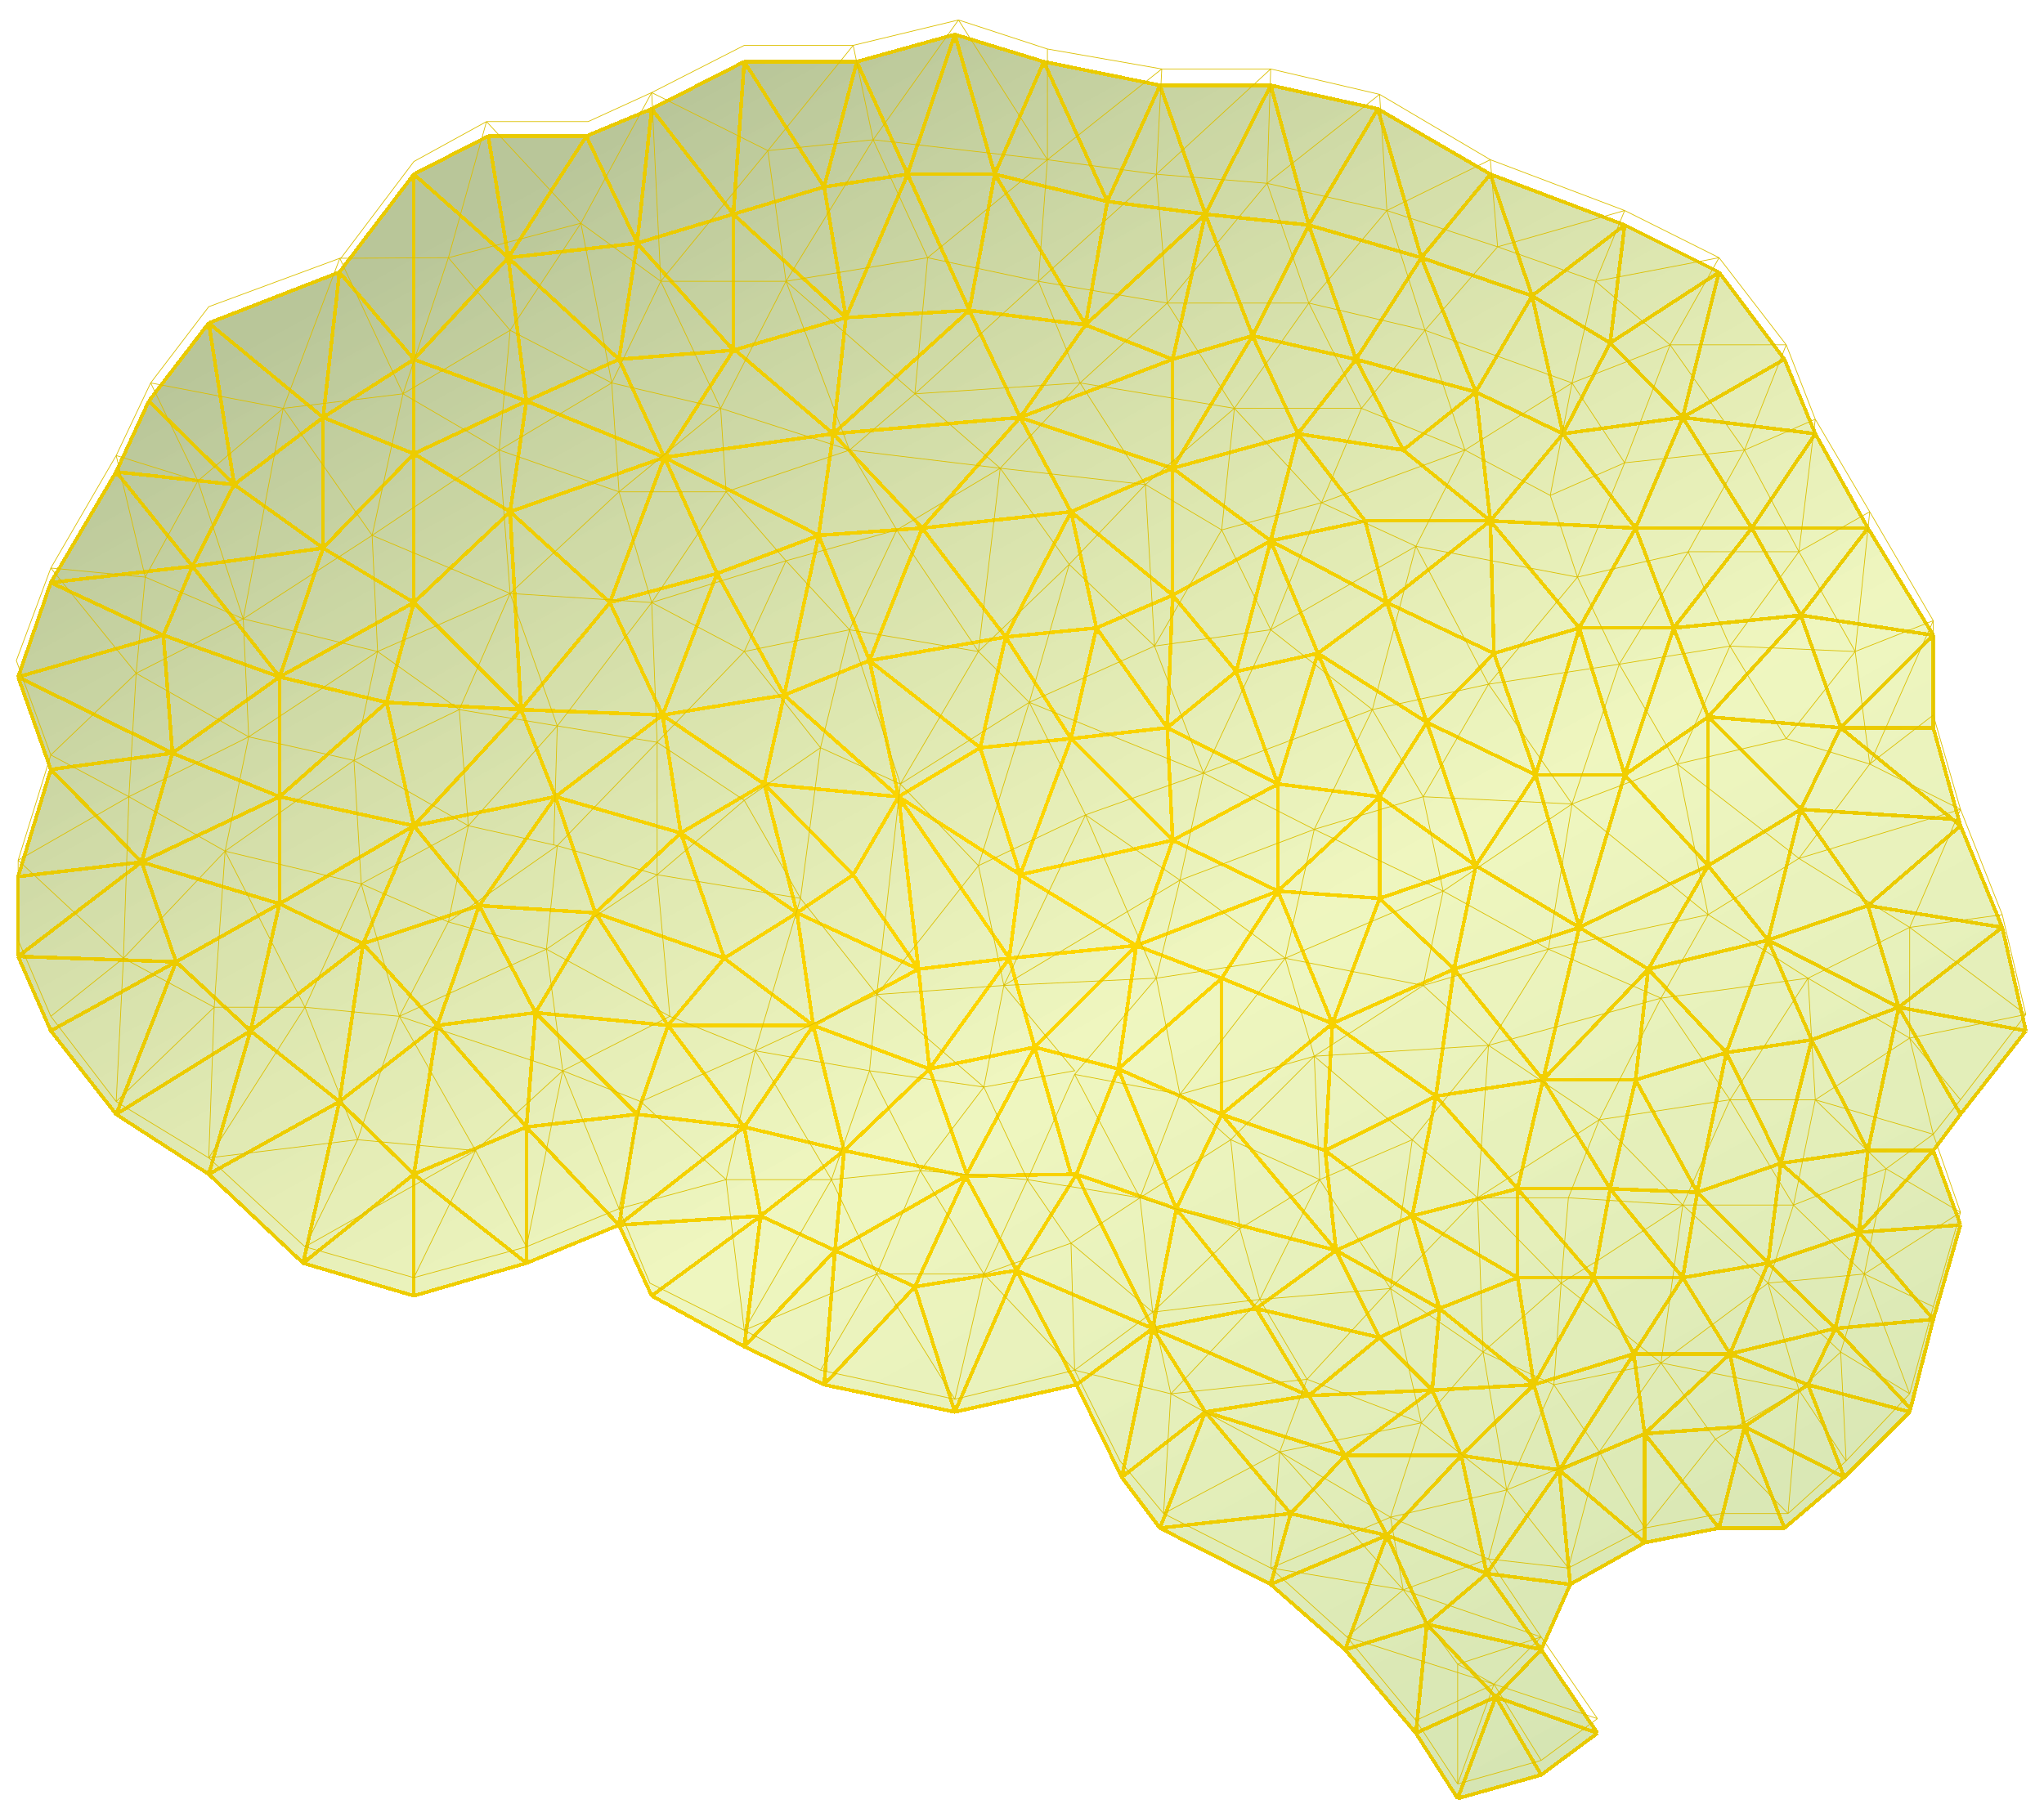 <svg width="563" height="497" viewBox="0 0 563 497" fill="none" xmlns="http://www.w3.org/2000/svg">
<g filter="url(#filter0_d_2:20)">
<g style="mix-blend-mode:luminosity" filter="url(#filter1_d_2:20)">
<path fill-rule="evenodd" clip-rule="evenodd" d="M161.5 29.5H134.5L114 40L93.5 67L57.5 81L41 102.5L32 122L14 152.5L5 178.5L14 204L5 233.5V255.5L14 276L32 299L57.5 315.5L83.5 340L114 349L145 340L170.5 329.5L179.5 349L205 363L227 373.5L263 381L296.5 373.5L309 399L319.5 413L350 428.5L370.5 446.5L390 469.5L401.5 487.5L424.5 481L440 469.5L424.5 446.5L432.5 428.5L453 417L473.5 413H491.5L508 399L526 381L526.233 380.087L532.5 355.5L540 329.5L532.5 309L540 299L558 276L551.5 247.5L540 219.5L532.5 192.5V167L514.5 137.5L500 111.5L491.5 91L473.5 67L447.5 54L410.5 40L379.5 22L350 15.5H319.5L287.5 9L263 1.5L236 9H205L179.5 22L161.5 29.5ZM295 195.5L270 198L277 167.5L295 195.5Z" fill="url(#paint0_linear_2:20)" shape-rendering="crispEdges"/>
<path d="M270 198L295 195.5L277 167.5L270 198Z" fill="url(#paint1_linear_2:20)" shape-rendering="crispEdges"/>
<path d="M134.5 29.5H161.5M134.5 29.5L114 40M134.5 29.5L140 63M161.5 29.5L179.5 22M161.5 29.5L140 63M161.5 29.5L175.5 59M179.5 22L205 9M179.5 22L175.5 59M179.5 22L202 51M205 9H236M205 9L202 51M205 9L227 43.5M236 9L263 1.5M236 9L227 43.5M236 9L250 40M263 1.5L287.5 9M263 1.5L250 40M263 1.5L274 40M287.5 9L319.5 15.5M287.5 9L274 40M287.5 9L305 47.5M319.5 15.5H350M319.5 15.5L305 47.5M319.5 15.5L332 51M350 15.5L379.5 22M350 15.5L332 51M350 15.5L360.5 54M379.5 22L410.5 40M379.5 22L360.5 54M379.5 22L391.5 63M410.5 40L447.5 54M410.5 40L391.5 63M410.5 40L422 73.5M447.5 54L473.5 67M447.5 54L422 73.5M447.5 54L443.5 86.5M473.5 67L491.5 91M473.5 67L443.5 86.5M473.5 67L463.5 107M491.5 91L500 111.5M491.5 91L463.5 107M500 111.5L514.5 137.5M500 111.5L463.5 107M500 111.5L482.5 137.5M514.5 137.5L532.5 167M514.5 137.5H482.5M514.5 137.5L496 161.5M532.5 167V192.5M532.5 167L496 161.5M532.5 167L507 192.5M532.5 192.5L540 219.5M532.5 192.5H507M540 219.5L551.5 247.5M540 219.5L514.5 241.5M540 219.5L537.747 217.657M551.5 247.5L558 276M551.5 247.5L514.5 241.5M551.5 247.5L523 269.5M558 276L540 299M558 276L523 269.5M540 299L532.5 309M540 299L523 269.5M532.5 309L540 329.5M532.5 309H514.5M532.5 309L512 331.5M540 329.5L532.5 355.5M540 329.5L512 331.5M532.5 355.5L526.233 380.087M532.5 355.5L505.5 358M532.5 355.5L512 331.5M526 381L508 399M526 381L526.233 380.087M526 381L498 373.5M508 399L491.5 413M508 399L498 373.5M508 399L480.5 385M491.5 413H473.5M491.5 413L480.5 385M473.5 413L453 417M473.5 413L480.5 385M473.5 413L453 387M453 417L432.5 428.5M453 417V387M453 417L429.5 397M432.5 428.5L424.5 446.5M432.5 428.5L409.5 425.5M432.5 428.5L429.5 397M424.5 446.5L440 469.5M424.5 446.5L412 459.5M424.5 446.5L393 439.5M424.5 446.5L409.5 425.5M440 469.5L424.5 481M440 469.5L412 459.5M424.5 481L401.5 487.5M424.5 481L412 459.5M401.5 487.5L390 469.5M401.5 487.5L412 459.5M390 469.5L370.5 446.5M390 469.5L393 439.5M390 469.5L412 459.5M370.5 446.5L350 428.5M370.5 446.5L382 415M370.5 446.5L393 439.5M350 428.5L319.5 413M350 428.5L355.5 409M350 428.5L382 415M319.5 413L309 399M319.5 413L332 381M319.5 413L355.5 409M309 399L296.5 373.5M309 399L332 381M309 399L317.5 358M296.5 373.5L263 381M296.5 373.5L317.5 358M296.5 373.5L280 342M263 381L227 373.5M263 381L280 342M263 381L252 346.5M227 373.5L205 363M227 373.5L252 346.5M227 373.5L230 336.5M205 363L179.5 349M205 363L230 336.5M205 363L209.5 327M179.5 349L170.5 329.5M179.5 349L209.5 327M170.5 329.5L145 340M170.5 329.5L209.5 327M170.5 329.5L205 302.5M170.5 329.5L175.5 299M170.5 329.5L145 302.5M145 340L114 349M145 340V302.5M145 340L114 315.5M114 349L83.5 340M114 349V315.5M83.5 340L57.5 315.5M83.5 340L93.5 295.5M83.5 340L114 315.5M57.5 315.5L32 299M57.5 315.5L69 276M57.5 315.5L93.5 295.5M32 299L14 276M32 299L69 276M32 299L48.5 257M14 276L5 255.5M14 276L48.5 257M5 255.5V233.5M5 255.5L39 229.5M5 255.5L48.5 257M5 233.5L14 204M5 233.5L39 229.5M14 204L5 178.5M14 204L47.5 199.5M14 204L39 229.5M5 178.5L14 152.5M5 178.5L45 167M5 178.5L47.5 199.5M14 152.5L32 122M14 152.5L45 167M14 152.5L53 148M32 122L41 102.5M32 122L64.5 125.5M32 122L53 148M41 102.5L57.5 81M41 102.5L64.5 125.5M57.5 81L93.5 67M57.5 81L89 107M57.5 81L64.5 125.5M93.5 67L114 40M93.5 67L114 91M93.5 67L89 107M114 40L140 63M114 40V91M140 63L114 91M140 63L145 102.5M140 63L170.5 91M140 63L175.5 59M114 91L145 102.5M114 91L89 107M114 91V117M145 102.5L170.5 91M145 102.5L114 117M145 102.5L140.5 133M145 102.5L183 118M170.5 91L175.5 59M170.5 91L183 118M170.5 91L202 88.5M175.5 59L202 51M175.5 59L200.203 86.5M202 51L227 43.5M202 51L233 79.5M202 51V88.5M227 43.5L250 40M227 43.5L233 79.5M250 40H274M250 40L267 77.5M250 40L233 79.5M274 40L305 47.5M274 40L299 81.5M274 40L267 77.5M305 47.5L332 51M305 47.5L299 81.5M332 51L360.5 54M332 51L323 91M332 51L345 84.5M332 51L299 81.5M360.5 54L391.5 63M360.5 54L373.5 91M360.5 54L345 84.5M391.5 63L422 73.5M391.5 63L406.5 100M391.5 63L373.5 91M422 73.5L443.5 86.5M422 73.5L406.5 100M422 73.5L430.5 111.5M443.5 86.5L463.5 107M443.5 86.5L430.5 111.5M463.5 107L482.5 137.5M463.5 107L450.5 137.5M463.5 107L430.5 111.5M482.5 137.5L496 161.5M482.5 137.5L461 165M482.5 137.5H450.5M496 161.5L507 192.5M496 161.5L461 165M496 161.5L470.5 189.5M507 192.5L537.747 217.657M507 192.5L496 215M507 192.5L470.5 189.5M514.5 241.5L496 215M514.5 241.5L487 251M514.5 241.5L523 269.5M496 215L537.747 217.657M496 215L470.5 189.5M496 215L487 251M496 215L470.5 230.5M470.5 189.5L461 165M470.5 189.5V230.5M470.5 189.5L447.5 205.5M461 165H435M461 165L447.5 205.5M461 165L450.5 137.5M89 107L64.5 125.5M89 107V143M89 107L114 117M114 117V158M114 117L89 143M114 117L140.5 133M114 158L106.5 185.5M114 158L89 143M114 158L77 178.5M114 158L143.5 187.5M114 158L140.5 133M106.5 185.5L114 219.5M106.5 185.5L77 178.5M106.5 185.5L77 211.5M106.5 185.5L143.5 187.5M114 219.5L100 252M114 219.5L153 211.5M114 219.5L77 241M114 219.5L77 211.5M114 219.5L143.5 187.5M114 219.5L132 241.5M100 252L93.5 295.5M100 252L69 276M100 252L77 241M100 252L132 241.5M100 252L120.5 274.5M93.5 295.5L69 276M93.5 295.5L114 315.5M93.5 295.5L120.5 274.5M114 315.5L145 302.5M114 315.5L120.5 274.5M145 302.5L175.5 299M145 302.5L147.5 271M145 302.5L120.5 274.5M175.5 299L205 302.5M175.5 299L184 274.5M175.5 299L147.5 271M205 302.5L232.5 309M205 302.5L209.5 327M205 302.5L184 274.5M205 302.5L224 274.5M232.5 309L266 316M232.5 309L230 336.5M232.5 309L209.5 327M232.5 309L224 274.5M232.5 309L256 286.5M266 316L280 342M266 316L252 346.5M266 316L230 336.5M266 316L266.268 315.5M266 316L295 315.525M296.5 315.5L324 325M296.5 315.5L317.5 358M296.5 315.5L280 342M296.5 315.5L308 286.5M296.5 315.5L295 315.525M324 325L368 336.5M324 325L346 352.5M324 325L317.5 358M324 325L336.5 299M324 325L308 286.5M368 336.5L389 327M368 336.5L346 352.5M368 336.5L380 360.5M368 336.5L396.5 352.5M368 336.5L336.5 299M368 336.5L365 309M389 327L418 319.5M389 327L396.5 352.5M389 327L418 344M389 327L365 309M389 327L395.5 294M418 319.5H443.5M418 319.5V344M418 319.5L439 344M418 319.5L395.5 294M418 319.5L425 289.5M443.5 319.5L467.5 320.5M443.5 319.5L463.5 344M443.5 319.5L439 344M443.5 319.5L425 289.5M443.5 319.5L450.5 289.5M467.5 320.5L490.5 312.5M467.5 320.5L487 340M467.5 320.5L463.5 344M467.5 320.5L475.5 282M467.5 320.5L450.5 289.5M490.5 312.5L514.5 309M490.5 312.5L512 331.5M490.5 312.5L487 340M490.5 312.5L499 278.5M490.5 312.5L475.5 282M514.5 309L512 331.5M514.5 309L523 269.5M514.5 309L499 278.5M512 331.5L487 340M512 331.5L505.5 358M487 340L463.5 344M487 340L505.5 358M487 340L476.5 365M463.5 344H439M463.5 344L476.5 365M463.5 344L450 365M439 344H418M439 344L450 365M439 344L422.5 373.5M418 344L396.5 352.5M418 344L422.5 373.5M396.5 352.5L380 360.5M396.5 352.5L394.5 375M396.5 352.5L422.5 373.5M380 360.5L360.5 376.5M380 360.5L346 352.5M380 360.5L394.5 375M360.5 376.5L332 381M360.5 376.5L346 352.5M360.5 376.5L317.5 358M360.5 376.5L370.5 393M360.5 376.5L394.5 375M332 381L317.5 358M332 381L355.5 409M332 381L370.5 393M317.5 358L346 352.5M317.5 358L280 342M209.5 327L230 336.5M230 336.5L252 346.5M252 346.5L280 342M412 459.5L393 439.5M393 439.5L382 415M393 439.5L409.5 425.5M382 415L370.5 393M382 415L355.5 409M382 415L409.5 425.5M382 415L402.5 393M370.5 393L355.5 409M370.5 393L394.5 375M370.5 393H402.5M394.5 375L422.5 373.5M394.5 375L402.5 393M422.5 373.5L450 365M422.5 373.5L402.5 393M422.5 373.5L429.5 397M450 365H476.5M450 365L429.5 397M450 365L453 387M476.5 365L505.5 358M476.5 365L453 387M476.5 365L480.5 385M476.5 365L498 373.5M505.5 358L526.233 380.087M505.5 358L498 373.5M498 373.5L480.5 385M480.5 385L453 387M453 387L429.5 397M429.5 397L402.5 393M429.5 397L409.5 425.5M402.5 393L409.5 425.5M435 165L411.5 172M435 165L423 205.5M435 165L447.5 205.5M435 165L450.5 137.5M435 165L410.5 135.5M411.5 172L393 191M411.5 172L423 205.5M411.5 172L410.5 135.5M411.5 172L382 158M393 191L380 211.5M393 191L406.5 230.5M393 191L382 158M393 191L363 172M393 191L423 205.5M380 211.5L352 208M380 211.5V239.5M380 211.5L406.5 230.5M380 211.5L352 237.5M380 211.5L363 172M352 208L321.5 192.5M352 208L323 223.5M352 208V237.5M352 208L363 172M352 208L340.5 177M321.5 192.5L295 195.5M321.5 192.5L323 223.5M321.5 192.5L340.5 177M321.5 192.5L323 156M321.5 192.5L302 165M295 195.5L281 233M295 195.5L270 198M295 195.5L323 223.5M295 195.5L302 165M295 195.5L277 167.5M281 233L247.5 211.5M281 233L270 198M281 233L323 223.5M281 233L278 256M281 233L313 252.5M247.5 211.5L216 183.5M247.5 211.5L210.5 208M247.5 211.5L270 198M247.5 211.5L235 233M247.5 211.5L239.5 174M247.5 211.5L278 256M247.5 211.5L253 259M216 183.5L210.5 208M216 183.5L182.5 189M216 183.5L197.5 150M216 183.5L239.5 174M216 183.5L225.5 139.5M210.5 208L187.5 221.5M210.5 208L182.5 189M210.5 208L235 233M210.5 208L219.5 243.5M187.5 221.5L153 211.5M187.5 221.5L182.5 189M187.5 221.5L164 243.5M187.5 221.5L219.5 243.5M187.5 221.5L199.5 256M153 211.5L143.5 187.5M153 211.5L182.5 189M153 211.5L132 241.5M153 211.5L164 243.5M64.5 125.5L53 148M64.5 125.5L89 143M53 148L45 167M53 148L77 178.5M53 148L89 143M45 167L47.5 199.5M45 167L77 178.5M47.5 199.5L39 229.5M47.5 199.5L77 178.5M47.5 199.5L77 211.5M39 229.5L48.5 257M39 229.5L77 241M39 229.5L77 211.5M48.5 257L69 276M48.5 257L77 241M69 276L77 241M77 241V211.5M89 143L77 178.5M77 178.5V211.5M270 198L239.5 174M270 198L277 167.5M323 223.5L313 252.5M323 223.5L352 237.5M182.5 189L143.5 187.5M182.5 189L168 158M182.5 189L197.5 150M143.5 187.5L140.5 133M143.5 187.5L168 158M183 118L197.5 150M183 118L168 158M183 118L140.5 133M183 118L202 88.5M183 118L229.5 111.5M183 118L225.5 139.5M197.5 150L168 158M197.5 150L225.5 139.5M168 158L140.5 133M235 233L219.5 243.5M235 233L253 259M219.5 243.5L199.5 256M219.5 243.5L224 274.5M219.5 243.5L253 259M199.5 256L184 274.5M199.5 256L164 243.5M199.5 256L224 274.5M184 274.5L164 243.5M184 274.5L147.5 271M184 274.5H224M147.5 271L164 243.5M147.5 271L120.5 274.5M147.5 271L132 241.5M164 243.5L132 241.5M132 241.5L120.5 274.5M239.5 174L225.5 139.5M239.5 174L254 137.5M239.5 174L277 167.5M285 280.5L278 256M285 280.5L266.268 315.5M285 280.5L256 286.5M285 280.5L308 286.5M285 280.5L295 315.525M285 280.5L313 252.5M278 256L253 259M278 256L256 286.5M278 256L313 252.5M253 259L256 286.5M253 259L224 274.5M256 286.5L224 274.5M256 286.5L266.268 315.5M523 269.5L487 251M523 269.5L499 278.5M487 251L470.5 230.5M487 251L454 259M487 251L475.5 282M487 251L499 278.5M470.5 230.5L447.5 205.5M470.5 230.5L435 247.5M470.5 230.5L454 259M447.5 205.5L435 247.5M447.5 205.5H423M435 247.5L425 289.5M435 247.5L400.5 259M435 247.5L406.5 230.5M435 247.5L423 205.5M435 247.5L454 259M425 289.5L400.5 259M425 289.5L395.5 294M425 289.5H450.5M425 289.5L454 259M400.5 259L406.5 230.5M400.5 259L395.5 294M400.5 259L367 274M400.5 259L380 239.5M406.5 230.5L380 239.5M406.5 230.5L423 205.5M380 239.5L367 274M380 239.5L352 237.5M367 274L395.5 294M367 274L336.5 261.5M367 274L365 309M367 274L336.5 299M367 274L352 237.5M395.5 294L365 309M365 309L336.5 299M336.5 299V261.5M336.5 299L308 286.5M336.5 261.5L313 252.5M336.5 261.5L308 286.5M336.5 261.5L352 237.5M313 252.5L308 286.5M313 252.5L352 237.5M450.5 289.5L475.5 282M450.5 289.5L454 259M475.5 282L499 278.5M475.5 282L454 259M450.5 137.5L410.5 135.5M450.5 137.5L430.5 111.5M410.5 135.5L430.5 111.5M410.5 135.5H376M410.5 135.5L382 158M410.5 135.5L386.5 116M410.5 135.5L406.5 100M430.5 111.5L406.5 100M406.5 100L386.5 116M406.5 100L373.5 91M386.5 116L373.5 91M386.5 116L357.5 111.5M373.5 91L357.5 111.5M373.5 91L345 84.5M357.5 111.5L376 135.5M357.5 111.5L350 141M357.5 111.5L323 121M357.5 111.5L345 84.5M376 135.5L382 158M376 135.5L350 141M382 158L363 172M382 158L350 141M363 172L350 141M363 172L340.5 177M350 141L340.5 177M350 141L323 121M350 141L323 156M340.5 177L323 156M323 156V121M323 156L302 165M323 156L295 133M323 121L345 84.5M323 121L281 107M323 121V91M323 121L295 133M345 84.5L323 91M323 91L299 81.5M323 91L281 107M299 81.5L267 77.5M299 81.5L281 107M267 77.5L281 107M267 77.5L229.5 111.5M267 77.5L233 79.5M281 107L295 133M281 107L254 137.5M281 107L229.5 111.5M295 133L302 165M295 133L277 167.5M295 133L254 137.5M302 165L277 167.5M277 167.5L254 137.5M254 137.5L225.5 139.5M254 137.5L229.5 111.5M225.5 139.5L229.5 111.5M229.5 111.5L233 79.5M229.5 111.5L200.203 86.5M233 79.5L202 88.5M202 88.5L200.203 86.5" stroke="#FFD700" shape-rendering="crispEdges"/>
<path d="M134.5 29.5H161.5M134.5 29.5L114 40M134.5 29.5L140 63M161.5 29.5L179.5 22M161.5 29.5L140 63M161.5 29.5L175.5 59M179.5 22L205 9M179.5 22L175.5 59M179.5 22L202 51M205 9H236M205 9L202 51M205 9L227 43.5M236 9L263 1.5M236 9L227 43.5M236 9L250 40M263 1.5L287.5 9M263 1.5L250 40M263 1.5L274 40M287.5 9L319.5 15.5M287.5 9L274 40M287.5 9L305 47.5M319.5 15.5H350M319.5 15.5L305 47.5M319.5 15.5L332 51M350 15.5L379.5 22M350 15.5L332 51M350 15.5L360.5 54M379.5 22L410.5 40M379.5 22L360.5 54M379.5 22L391.5 63M410.5 40L447.5 54M410.5 40L391.5 63M410.5 40L422 73.5M447.5 54L473.5 67M447.5 54L422 73.5M447.5 54L443.5 86.5M473.5 67L491.5 91M473.5 67L443.5 86.5M473.5 67L463.5 107M491.5 91L500 111.5M491.5 91L463.5 107M500 111.5L514.5 137.5M500 111.5L463.5 107M500 111.5L482.5 137.5M514.5 137.5L532.5 167M514.5 137.5H482.5M514.5 137.5L496 161.5M532.5 167V192.5M532.5 167L496 161.5M532.5 167L507 192.5M532.5 192.5L540 219.5M532.5 192.5H507M540 219.5L551.5 247.5M540 219.5L514.5 241.5M540 219.5L537.747 217.657M551.5 247.5L558 276M551.5 247.5L514.5 241.5M551.5 247.5L523 269.5M558 276L540 299M558 276L523 269.5M540 299L532.5 309M540 299L523 269.5M532.5 309L540 329.5M532.5 309H514.5M532.5 309L512 331.5M540 329.5L532.5 355.5M540 329.5L512 331.5M532.5 355.5L526.233 380.087M532.5 355.5L505.5 358M532.5 355.5L512 331.5M526 381L508 399M526 381L526.233 380.087M526 381L498 373.5M508 399L491.5 413M508 399L498 373.5M508 399L480.5 385M491.5 413H473.5M491.5 413L480.5 385M473.5 413L453 417M473.5 413L480.5 385M473.5 413L453 387M453 417L432.5 428.5M453 417V387M453 417L429.5 397M432.5 428.5L424.5 446.5M432.5 428.5L409.5 425.5M432.5 428.5L429.5 397M424.5 446.5L440 469.5M424.5 446.5L412 459.5M424.5 446.5L393 439.5M424.5 446.5L409.5 425.5M440 469.5L424.5 481M440 469.5L412 459.5M424.5 481L401.5 487.5M424.5 481L412 459.5M401.5 487.5L390 469.5M401.5 487.5L412 459.5M390 469.5L370.5 446.5M390 469.5L393 439.5M390 469.5L412 459.5M370.5 446.5L350 428.5M370.5 446.5L382 415M370.5 446.5L393 439.5M350 428.5L319.5 413M350 428.5L355.5 409M350 428.5L382 415M319.5 413L309 399M319.5 413L332 381M319.5 413L355.5 409M309 399L296.5 373.5M309 399L332 381M309 399L317.5 358M296.5 373.5L263 381M296.5 373.5L317.5 358M296.5 373.5L280 342M263 381L227 373.5M263 381L280 342M263 381L252 346.5M227 373.5L205 363M227 373.5L252 346.5M227 373.5L230 336.5M205 363L179.5 349M205 363L230 336.5M205 363L209.5 327M179.5 349L170.5 329.5M179.5 349L209.5 327M170.5 329.5L145 340M170.5 329.5L209.5 327M170.5 329.5L205 302.5M170.5 329.5L175.5 299M170.5 329.5L145 302.5M145 340L114 349M145 340V302.5M145 340L114 315.5M114 349L83.5 340M114 349V315.5M83.5 340L57.5 315.5M83.5 340L93.5 295.5M83.5 340L114 315.5M57.5 315.5L32 299M57.5 315.5L69 276M57.5 315.5L93.5 295.5M32 299L14 276M32 299L69 276M32 299L48.5 257M14 276L5 255.5M14 276L48.5 257M5 255.5V233.5M5 255.5L39 229.5M5 255.5L48.5 257M5 233.5L14 204M5 233.5L39 229.5M14 204L5 178.5M14 204L47.5 199.5M14 204L39 229.5M5 178.5L14 152.5M5 178.5L45 167M5 178.5L47.5 199.5M14 152.5L32 122M14 152.5L45 167M14 152.5L53 148M32 122L41 102.5M32 122L64.5 125.5M32 122L53 148M41 102.5L57.5 81M41 102.5L64.5 125.5M57.5 81L93.5 67M57.5 81L89 107M57.5 81L64.5 125.5M93.5 67L114 40M93.5 67L114 91M93.5 67L89 107M114 40L140 63M114 40V91M140 63L114 91M140 63L145 102.5M140 63L170.5 91M140 63L175.5 59M114 91L145 102.5M114 91L89 107M114 91V117M145 102.5L170.5 91M145 102.5L114 117M145 102.5L140.5 133M145 102.5L183 118M170.5 91L175.5 59M170.5 91L183 118M170.5 91L202 88.5M175.5 59L202 51M175.5 59L200.203 86.5M202 51L227 43.5M202 51L233 79.5M202 51V88.5M227 43.5L250 40M227 43.5L233 79.5M250 40H274M250 40L267 77.5M250 40L233 79.5M274 40L305 47.5M274 40L299 81.5M274 40L267 77.5M305 47.5L332 51M305 47.5L299 81.5M332 51L360.5 54M332 51L323 91M332 51L345 84.5M332 51L299 81.5M360.5 54L391.5 63M360.5 54L373.5 91M360.5 54L345 84.5M391.5 63L422 73.5M391.5 63L406.5 100M391.5 63L373.5 91M422 73.5L443.5 86.5M422 73.5L406.5 100M422 73.5L430.5 111.5M443.5 86.5L463.5 107M443.5 86.5L430.5 111.5M463.5 107L482.5 137.5M463.5 107L450.5 137.5M463.5 107L430.5 111.5M482.5 137.5L496 161.5M482.5 137.5L461 165M482.5 137.5H450.5M496 161.5L507 192.5M496 161.5L461 165M496 161.5L470.5 189.5M507 192.5L537.747 217.657M507 192.5L496 215M507 192.5L470.5 189.5M514.5 241.5L496 215M514.5 241.5L487 251M514.5 241.5L523 269.5M496 215L537.747 217.657M496 215L470.5 189.5M496 215L487 251M496 215L470.5 230.5M470.5 189.5L461 165M470.5 189.5V230.5M470.5 189.5L447.5 205.5M461 165H435M461 165L447.5 205.5M461 165L450.5 137.5M89 107L64.5 125.5M89 107V143M89 107L114 117M114 117V158M114 117L89 143M114 117L140.5 133M114 158L106.5 185.5M114 158L89 143M114 158L77 178.5M114 158L143.5 187.5M114 158L140.5 133M106.5 185.5L114 219.5M106.5 185.5L77 178.5M106.5 185.5L77 211.5M106.5 185.5L143.5 187.5M114 219.5L100 252M114 219.5L153 211.5M114 219.5L77 241M114 219.5L77 211.5M114 219.5L143.5 187.5M114 219.5L132 241.5M100 252L93.5 295.5M100 252L69 276M100 252L77 241M100 252L132 241.5M100 252L120.5 274.5M93.5 295.5L69 276M93.5 295.5L114 315.5M93.5 295.5L120.5 274.5M114 315.5L145 302.5M114 315.5L120.5 274.5M145 302.5L175.5 299M145 302.5L147.5 271M145 302.5L120.5 274.5M175.5 299L205 302.5M175.5 299L184 274.5M175.5 299L147.5 271M205 302.5L232.5 309M205 302.5L209.5 327M205 302.5L184 274.5M205 302.5L224 274.5M232.5 309L266 316M232.5 309L230 336.5M232.5 309L209.5 327M232.5 309L224 274.5M232.5 309L256 286.5M266 316L280 342M266 316L252 346.5M266 316L230 336.5M266 316L266.268 315.5M266 316L295 315.525M296.5 315.5L324 325M296.5 315.5L317.5 358M296.5 315.5L280 342M296.5 315.5L308 286.5M296.5 315.5L295 315.525M324 325L368 336.5M324 325L346 352.5M324 325L317.5 358M324 325L336.5 299M324 325L308 286.5M368 336.5L389 327M368 336.5L346 352.5M368 336.5L380 360.5M368 336.5L396.5 352.5M368 336.5L336.5 299M368 336.5L365 309M389 327L418 319.5M389 327L396.5 352.5M389 327L418 344M389 327L365 309M389 327L395.5 294M418 319.5H443.5M418 319.5V344M418 319.5L439 344M418 319.5L395.5 294M418 319.5L425 289.5M443.5 319.5L467.5 320.5M443.5 319.5L463.5 344M443.5 319.5L439 344M443.5 319.5L425 289.5M443.5 319.5L450.5 289.5M467.5 320.5L490.5 312.5M467.5 320.5L487 340M467.5 320.5L463.5 344M467.5 320.5L475.5 282M467.5 320.5L450.5 289.5M490.5 312.5L514.5 309M490.5 312.5L512 331.5M490.5 312.5L487 340M490.5 312.5L499 278.5M490.5 312.5L475.5 282M514.5 309L512 331.5M514.5 309L523 269.5M514.5 309L499 278.5M512 331.5L487 340M512 331.5L505.5 358M487 340L463.5 344M487 340L505.5 358M487 340L476.5 365M463.5 344H439M463.5 344L476.5 365M463.5 344L450 365M439 344H418M439 344L450 365M439 344L422.5 373.5M418 344L396.5 352.5M418 344L422.5 373.5M396.5 352.5L380 360.5M396.5 352.5L394.5 375M396.5 352.5L422.5 373.5M380 360.5L360.5 376.5M380 360.5L346 352.5M380 360.5L394.5 375M360.5 376.5L332 381M360.5 376.5L346 352.5M360.5 376.5L317.5 358M360.5 376.5L370.5 393M360.5 376.5L394.5 375M332 381L317.5 358M332 381L355.5 409M332 381L370.5 393M317.5 358L346 352.5M317.5 358L280 342M209.5 327L230 336.5M230 336.5L252 346.5M252 346.5L280 342M412 459.5L393 439.5M393 439.5L382 415M393 439.5L409.5 425.5M382 415L370.5 393M382 415L355.5 409M382 415L409.5 425.5M382 415L402.5 393M370.5 393L355.5 409M370.5 393L394.5 375M370.5 393H402.5M394.5 375L422.5 373.5M394.5 375L402.5 393M422.5 373.5L450 365M422.5 373.5L402.5 393M422.5 373.5L429.5 397M450 365H476.5M450 365L429.5 397M450 365L453 387M476.5 365L505.5 358M476.5 365L453 387M476.5 365L480.5 385M476.5 365L498 373.5M505.5 358L526.233 380.087M505.5 358L498 373.5M498 373.5L480.5 385M480.5 385L453 387M453 387L429.5 397M429.5 397L402.5 393M429.5 397L409.5 425.5M402.5 393L409.5 425.5M435 165L411.5 172M435 165L423 205.5M435 165L447.5 205.5M435 165L450.5 137.5M435 165L410.5 135.5M411.5 172L393 191M411.5 172L423 205.5M411.5 172L410.5 135.5M411.5 172L382 158M393 191L380 211.5M393 191L406.5 230.5M393 191L382 158M393 191L363 172M393 191L423 205.5M380 211.5L352 208M380 211.5V239.5M380 211.5L406.5 230.5M380 211.5L352 237.5M380 211.5L363 172M352 208L321.5 192.5M352 208L323 223.5M352 208V237.5M352 208L363 172M352 208L340.5 177M321.5 192.5L295 195.5M321.5 192.5L323 223.5M321.5 192.5L340.5 177M321.5 192.5L323 156M321.5 192.5L302 165M295 195.5L281 233M295 195.5L270 198M295 195.5L323 223.5M295 195.5L302 165M295 195.5L277 167.5M281 233L247.5 211.5M281 233L270 198M281 233L323 223.5M281 233L278 256M281 233L313 252.5M247.5 211.5L216 183.5M247.5 211.5L210.5 208M247.5 211.5L270 198M247.5 211.5L235 233M247.5 211.5L239.5 174M247.5 211.5L278 256M247.5 211.5L253 259M216 183.5L210.5 208M216 183.5L182.5 189M216 183.5L197.5 150M216 183.5L239.5 174M216 183.5L225.5 139.5M210.5 208L187.5 221.5M210.5 208L182.5 189M210.5 208L235 233M210.5 208L219.5 243.5M187.5 221.5L153 211.5M187.5 221.5L182.5 189M187.5 221.5L164 243.5M187.5 221.5L219.5 243.5M187.5 221.5L199.5 256M153 211.5L143.5 187.5M153 211.5L182.5 189M153 211.5L132 241.5M153 211.5L164 243.5M64.5 125.5L53 148M64.5 125.5L89 143M53 148L45 167M53 148L77 178.5M53 148L89 143M45 167L47.5 199.5M45 167L77 178.5M47.5 199.5L39 229.5M47.5 199.5L77 178.5M47.5 199.5L77 211.5M39 229.5L48.5 257M39 229.5L77 241M39 229.5L77 211.5M48.5 257L69 276M48.5 257L77 241M69 276L77 241M77 241V211.5M89 143L77 178.5M77 178.5V211.5M270 198L239.5 174M270 198L277 167.5M323 223.5L313 252.5M323 223.5L352 237.5M182.5 189L143.5 187.5M182.5 189L168 158M182.5 189L197.5 150M143.5 187.5L140.5 133M143.5 187.5L168 158M183 118L197.5 150M183 118L168 158M183 118L140.5 133M183 118L202 88.5M183 118L229.5 111.5M183 118L225.5 139.5M197.5 150L168 158M197.5 150L225.5 139.5M168 158L140.5 133M235 233L219.5 243.5M235 233L253 259M219.5 243.5L199.5 256M219.5 243.5L224 274.5M219.5 243.5L253 259M199.5 256L184 274.5M199.5 256L164 243.5M199.5 256L224 274.5M184 274.5L164 243.5M184 274.5L147.5 271M184 274.5H224M147.5 271L164 243.5M147.5 271L120.5 274.5M147.5 271L132 241.5M164 243.5L132 241.5M132 241.5L120.5 274.5M239.5 174L225.5 139.5M239.5 174L254 137.5M239.5 174L277 167.5M285 280.5L278 256M285 280.5L266.268 315.5M285 280.5L256 286.5M285 280.5L308 286.5M285 280.5L295 315.525M285 280.5L313 252.5M278 256L253 259M278 256L256 286.5M278 256L313 252.5M253 259L256 286.5M253 259L224 274.5M256 286.5L224 274.5M256 286.5L266.268 315.5M523 269.5L487 251M523 269.5L499 278.5M487 251L470.5 230.5M487 251L454 259M487 251L475.5 282M487 251L499 278.5M470.5 230.5L447.5 205.5M470.5 230.5L435 247.5M470.5 230.5L454 259M447.5 205.5L435 247.5M447.5 205.5H423M435 247.5L425 289.5M435 247.5L400.5 259M435 247.5L406.5 230.5M435 247.5L423 205.5M435 247.5L454 259M425 289.5L400.5 259M425 289.5L395.5 294M425 289.5H450.5M425 289.5L454 259M400.5 259L406.5 230.5M400.5 259L395.5 294M400.5 259L367 274M400.5 259L380 239.5M406.5 230.5L380 239.5M406.5 230.5L423 205.5M380 239.5L367 274M380 239.5L352 237.5M367 274L395.5 294M367 274L336.5 261.5M367 274L365 309M367 274L336.5 299M367 274L352 237.5M395.5 294L365 309M365 309L336.5 299M336.5 299V261.5M336.5 299L308 286.5M336.5 261.5L313 252.5M336.5 261.5L308 286.5M336.5 261.5L352 237.5M313 252.5L308 286.5M313 252.5L352 237.5M450.5 289.5L475.5 282M450.5 289.5L454 259M475.5 282L499 278.5M475.5 282L454 259M450.5 137.5L410.5 135.5M450.5 137.5L430.5 111.5M410.5 135.5L430.5 111.5M410.5 135.5H376M410.5 135.5L382 158M410.5 135.5L386.5 116M410.5 135.5L406.5 100M430.5 111.5L406.5 100M406.5 100L386.5 116M406.5 100L373.5 91M386.5 116L373.5 91M386.5 116L357.5 111.5M373.5 91L357.5 111.5M373.5 91L345 84.5M357.5 111.5L376 135.5M357.5 111.5L350 141M357.5 111.5L323 121M357.5 111.5L345 84.5M376 135.5L382 158M376 135.5L350 141M382 158L363 172M382 158L350 141M363 172L350 141M363 172L340.5 177M350 141L340.5 177M350 141L323 121M350 141L323 156M340.5 177L323 156M323 156V121M323 156L302 165M323 156L295 133M323 121L345 84.5M323 121L281 107M323 121V91M323 121L295 133M345 84.5L323 91M323 91L299 81.5M323 91L281 107M299 81.5L267 77.5M299 81.5L281 107M267 77.5L281 107M267 77.5L229.5 111.5M267 77.5L233 79.5M281 107L295 133M281 107L254 137.5M281 107L229.5 111.5M295 133L302 165M295 133L277 167.5M295 133L254 137.5M302 165L277 167.5M277 167.5L254 137.5M254 137.5L225.5 139.5M254 137.5L229.5 111.5M225.5 139.5L229.5 111.5M229.5 111.5L233 79.5M229.5 111.5L200.203 86.5M233 79.5L202 88.5M202 88.5L200.203 86.5" stroke="url(#paint2_radial_2:20)" stroke-opacity="0.14" style="mix-blend-mode:multiply" shape-rendering="crispEdges"/>
</g>
<g filter="url(#filter2_b_2:20)">
<path d="M134 29.5L123.5 67M134 29.5H162L179.5 21.5M134 29.5L114 40.5L94 67L93.598 67.156M134 29.5L160 57.5M123.5 67L160 57.5M123.5 67L140.5 87M123.5 67L93.598 67.156M123.5 67L111 104.5M160 57.5L182 73.5M160 57.5L179.5 21.5M160 57.5L168.5 101.5M160 57.5L140.5 87M182 73.5L211.5 37.5M182 73.5L179.5 21.5M182 73.5L198.5 108.5M182 73.5H216.5M182 73.5L168.5 101.5M211.5 37.5L216.5 73.5M211.5 37.5L240.5 34.5M211.5 37.5L235 8.5M211.5 37.5L179.5 21.5M216.5 73.5L240.5 34.5M216.5 73.5L252 104.5M216.5 73.5L234 120M216.5 73.5L198.5 108.5M216.5 73.5L255.5 67M240.5 34.5L255.5 67M240.5 34.5L264 1.5M240.5 34.5L288.5 40M240.5 34.5L235 8.5M255.5 67L288.5 40M255.5 67L286 73.5M255.5 67L252 104.5M288.5 40L286 73.5M288.5 40L320 15M288.5 40V9.5M288.5 40L264 1.5M288.5 40L318.5 44M286 73.5L318.5 44M286 73.5L297.5 101.5M286 73.5L321.5 79.5M286 73.5L252 104.5M318.5 44L349 46.5M318.5 44L321.5 79.5M318.5 44L350 15M318.5 44L320 15M349 46.5L321.5 79.5M349 46.5L360.5 79.5M349 46.5L382 54M349 46.5L380 22M349 46.5L350 15M321.5 79.5H360.5M321.5 79.5L340 108.5M321.5 79.5L297.5 101.5M360.5 79.5L382 54M360.5 79.5L375 108.5M360.5 79.5L340 108.5M360.5 79.5L392.5 87M382 54L412.5 64M382 54L392.5 87M382 54L410.5 40M382 54L380 22M412.5 64L392.5 87M412.5 64L447.5 54M412.5 64L439.5 73.5M412.5 64L410.5 40M392.5 87L433 101.5M392.5 87L403.5 120M392.5 87L375 108.5M433 101.5L439.5 73.5M433 101.5L427 132.5M433 101.5L447.5 123.5M433 101.5L460 91M433 101.5L403.5 120M439.5 73.5L460 91M439.5 73.5L473.5 67M439.5 73.5L447.5 54M460 91L447.5 123.5M460 91L480.5 120M460 91H492M460 91L473.5 67M447.5 123.5L480.5 120M447.5 123.5L434.5 155M447.5 123.5L427 132.5M480.5 120L465 148M480.5 120L500 111.5M480.5 120L492 91M480.5 120L495.5 148M465 148H495.5M465 148L476.5 174M465 148L446 179M465 148L434.5 155M495.5 148L476.5 174M495.5 148L511 175.5M495.5 148L515 137M495.5 148L500 111.5M476.5 174L511 175.5M476.5 174L492 199.5M476.5 174L462 206.5M476.5 174L446 179M511 175.5L492 199.5M511 175.5L515 206.5M511 175.5L532.5 167M511 175.5L515 137M492 199.5L515 206.5M492 199.5L462 206.5M515 206.5L495.5 232.5M515 206.5L540 219M515 206.5L532.5 193M515 206.5L532.5 167M495.5 232.5L526 251.5M495.5 232.5L470.5 248M495.5 232.5L462 206.5M495.5 232.5L540 219M526 251.5L498 265.5M526 251.5L540 219M526 251.5L551.5 248M526 251.5L558 275.5M526 251.5V282M498 265.5L526 282M498 265.5L457.5 271M498 265.5L476.5 299M498 265.5L500 299M498 265.5L470.5 248M526 282L500 299M526 282L558 275.5M526 282L540 299M526 282L532.5 308.5M500 299L519.5 318M500 299H476.5M500 299L494 328M500 299L532.5 308.5M519.5 318L494 328M519.5 318L532.5 308.5M519.5 318L540 330M519.5 318L513.5 347M494 328L513.5 347M494 328H463.5M494 328L476.5 299M494 328L487 349.5M513.5 347L487 349.5M513.5 347L526 380M513.5 347L540 330M513.5 347L532.5 356M513.5 347L507 368.5M487 349.5L507 368.5M487 349.5L457.5 371.5M487 349.5L495.5 379M487 349.5L463.5 328M507 368.5L495.5 379M507 368.5L526 380M507 368.5L508.5 398.5M495.5 379L472.5 392.5M495.5 379L457.5 371.5M495.5 379L508.5 398.5M495.5 379L492.5 413M472.5 392.5L457.5 371.5M472.5 392.5L492.5 413M472.5 392.5L453 417M457.5 371.5L440.5 396M457.5 371.5L463.5 328M457.5 371.5L430 349.5M457.5 371.5L428 377.5M440.5 396L415 406.5M440.5 396L453 417M440.5 396L432 428M440.5 396L428 377.5M415 406.5L383 414M415 406.5L432 428M415 406.5L428 377.5M415 406.5L408.5 368.5M415 406.5L391.5 388M415 406.5L410 425.5M383 414L386.5 434M383 414L352.5 396M383 414L350 428M383 414L391.5 388M383 414L410 425.5M386.5 434L401.5 454.5M386.5 434L424.5 447M386.5 434L371 447M386.5 434L410 425.5M386.5 434L350 428M386.5 434L352.5 396M401.5 454.5V487.5M401.5 454.5L424.5 447M401.5 454.5L411.5 460M401.5 487.5L390 470M401.5 487.5L424.5 481M401.5 487.5L411.5 460M390 470L371 447M390 470L411.5 460M371 447L350 428M371 447L411.5 460M350 428L352.5 396M350 428L320.5 413M352.5 396L391.5 388M352.5 396L320.5 413M352.5 396L360 376M352.5 396L322.5 380M391.5 388L408.5 368.5M391.5 388L383 351M391.5 388L360 376M408.5 368.5L428 377.5M408.5 368.5L407 326M408.5 368.5L430 349.5M408.5 368.5L383 351M428 377.5L430 349.5M430 349.5L440.5 343L463.5 328M430 349.5L407 326M430 349.5L432 326M463.5 328L476.5 299M463.5 328L432 326M463.5 328L440.5 304.5M476.5 299L457.5 271M476.5 299L440.5 304.5M457.5 271L470.5 248M457.5 271L440.5 304.5M457.5 271L426.5 257.5M457.5 271L410 284M470.5 248L462 206.5M470.5 248L426.5 257.5M470.5 248L433 217.5M462 206.5L433 217.5M462 206.5L446 179M433 217.5L446 179M433 217.5L410 184.5M433 217.5L392 215.5M433 217.5L426.5 257.5M433 217.5L397.5 241.5M446 179L434.5 155M446 179L410 184.5M434.5 155L427 132.5M434.5 155L390 146.5M434.5 155L410 184.5M427 132.5L403.5 120M403.5 120L390 146.5M403.5 120L375 108.5M403.5 120L364 134.5M390 146.5L364 134.5M390 146.5L350 169.5M390 146.5L410 184.5M390 146.5L378 191.5M364 134.5L375 108.5M364 134.5L350 169.5M364 134.5L336.5 142M364 134.5L340 108.5M375 108.5H340M340 108.5L336.5 142M340 108.5L297.5 101.5M340 108.5L315.5 129.5M336.5 142L315.5 129.5M336.5 142L318 174M336.5 142L350 169.5M315.5 129.5L297.5 101.5M315.5 129.5L294.5 151.5M315.5 129.5L318 174M315.5 129.5L275.5 125M297.5 101.5L275.5 125M297.5 101.5L252 104.5M275.5 125L252 104.5M275.5 125L247 142M275.5 125L269.5 175.5M275.5 125L294.5 151.5M275.5 125L234 120M252 104.5L234 120M234 120L247 142M234 120L200 131.5M234 120L198.5 108.5M247 142L216.5 150.5M247 142L234 169.5M247 142L269.5 175.5M216.5 150.5L200 131.5M216.5 150.5L205 175.5M216.5 150.5L234 169.5M216.5 150.5L179.5 162M200 131.5L198.5 108.5M200 131.5L179.5 162M200 131.5H170.5M198.5 108.5L168.5 101.5M198.5 108.5L170.5 131.5M168.5 101.5L140.5 87M168.5 101.5L137.5 120M168.5 101.5L170.5 131.5M140.5 87L111 104.5M140.5 87L137.5 120M111 104.5L137.5 120M111 104.5L93.598 67.156M111 104.5L78 108.5M111 104.5L102.5 143.5M137.5 120L170.5 131.5M137.5 120L102.5 143.5M137.5 120L140.5 159.5M170.5 131.5L179.5 162M170.5 131.5L140.5 159.5M179.5 162L140.5 159.5M179.5 162L153.5 196M179.5 162L181 200.5M179.5 162L205 175.5M140.5 159.5L102.5 143.5M140.5 159.5L104 175.5M140.5 159.5L126.5 191.5M140.5 159.5L153.5 196M102.5 143.5L78 108.5M102.5 143.5L104 175.5M102.5 143.5L67 166.5M78 108.5L54.5 128.5M78 108.5L41.5 101.5M78 108.5L93.598 67.156M78 108.5L67 166.5M54.5 128.5L40 155M54.5 128.5L32 121.5M54.5 128.5L41.5 101.5M54.5 128.5L67 166.5M40 155L67 166.5M40 155L37.5 181.5M40 155L14 152.5M40 155L32 121.5M67 166.5L37.5 181.5M67 166.5L68.5 199M67 166.5L104 175.5M37.5 181.5L35.5 215.5M37.5 181.5L14 152.5M37.5 181.5L14 204M37.5 181.5L68.5 199M35.5 215.5L68.5 199M35.5 215.5L14 204M35.5 215.5L5 233M35.5 215.5L62 230.5M35.5 215.5L34 260M68.5 199L62 230.5M68.5 199L104 175.5M68.5 199L97.5 205.5M62 230.5L34 260M62 230.5L99.5 239.5M62 230.5L84 273.5M62 230.5L59 273.5M62 230.5L97.5 205.5M34 260L59 273.5M34 260L32 299.5M34 260L14 276M34 260L5 233M59 273.5H84M59 273.5L57.5 315M59 273.5L32 299.5M84 273.5L98.5 310M84 273.5L57.5 315M84 273.5L99.5 239.5M84 273.5L110 276M98.5 310L110 276M98.5 310L84 339.5M98.5 310L57.5 315M98.5 310L131 313M110 276L131 313M110 276L155 291M110 276L123.5 250M110 276L150.5 257.5M110 276L99.5 239.5M131 313L155 291M131 313L145 339.5M131 313L114 348M131 313L84 339.5M155 291L170.5 329M155 291L145 339.5M155 291L184.5 276M155 291L150.5 257.5M155 291L176.5 299.5M170.5 329L176.5 299.5M170.5 329L145 339.5M170.5 329L179 349.5L205 362.5M170.5 329L200 321M176.5 299.5L200 321M176.5 299.5L208 285.5M200 321H229M200 321L205 362.5M200 321L208 285.5M229 321L241.5 347M229 321L205 362.5M229 321L253.5 318.5M229 321L239.5 291M229 321L208 285.5M241.5 347L253.5 318.5M241.5 347L263 381.5M241.5 347L226 373.5M241.5 347L205 362.5M241.5 347H271M253.5 318.5L271 347M253.5 318.5L283 321M253.5 318.5L271 295.5M253.5 318.5L239.5 291M271 347L296 373.5M271 347L263 381.5M271 347L295 338.5M271 347L283 321M296 373.5L295 338.5M296 373.5L263 381.5M296 373.5L308.5 398.5L320.5 413M296 373.5L322.5 380M296 373.5L317.5 357.5M295 338.5L317.5 357.5M295 338.5L283 321M295 338.5L314 326M317.5 357.5L322.5 380M317.5 357.5L314 326M317.5 357.5L341.5 334.5M317.5 357.5L347 354M322.5 380L347 354M322.5 380L320.5 413M322.5 380L360 376M347 354L360 376M347 354L341.5 334.5M347 354L363.5 321M347 354L383 351M360 376L383 351M383 351L407 326M383 351L363.5 321M383 351L389 310M407 326H432M407 326L410 284M407 326L389 310M407 326L440.5 304.5M432 326L440.5 304.5M440.5 304.5L410 284M410 284L426.5 257.5M410 284L392 267.5M410 284L362 287M410 284L389 310M426.5 257.5L397.5 241.5M426.5 257.5L392 267.5M397.5 241.5L392 215.5M397.5 241.5L392 267.5M397.5 241.5L354 260M397.5 241.5L362 224.5M392 215.5L410 184.5M392 215.5L362 224.5M392 215.5L378 191.5M410 184.5L378 191.5M378 191.5L350 169.5M378 191.5L362 224.5M378 191.5L331.5 209M350 169.5L318 174M350 169.5L331.5 209M318 174L294.5 151.5M318 174L283.5 189.5M318 174L331.5 209M294.5 151.5L269.5 175.5M294.5 151.5L283.5 189.5M269.5 175.5L234 169.5M269.5 175.5L248 212M269.5 175.5L283.5 189.5M234 169.5L205 175.5M234 169.5L226 202M234 169.5L248 212M205 175.5L181 200.5M205 175.5L226 202M181 200.5L153.5 196M181 200.5L205 216.5M181 200.5V237M181 200.5L153.5 229M153.5 196L126.5 191.5M153.5 196L152.5 228.776M153.5 196L129 223.5M126.5 191.5L104 175.5M126.5 191.5L129 223.5M126.5 191.5L97.5 205.5M104 175.5L97.5 205.5M97.5 205.5L99.5 239.5M97.5 205.5L129 223.5M99.5 239.5L123.5 250M99.5 239.5L129 223.5M123.5 250L129 223.5M123.5 250L153.5 229M123.5 250L150.5 257.5M129 223.5L152.5 228.776M153.5 229L150.5 257.5M153.5 229L181 237M153.5 229L152.5 228.776M150.5 257.5L184.5 276M150.5 257.5L181 237M184.5 276L181 237M184.5 276L208 285.5M181 237L205 216.5M181 237L220.5 243.5M205 216.5L226 202M205 216.5L220.5 243.5M226 202L220.5 243.5M226 202L248 212M220.5 243.5L208 285.5M220.5 243.5L241.5 270M208 285.5L239.5 291M208 285.5L241.5 270M239.5 291L241.5 270M239.5 291L271 295.5M241.5 270L248 212M241.5 270L276.5 267.5M241.5 270L271 295.5M241.5 270L269.5 234.5M248 212L283.5 189.5M248 212L269.5 234.5M283.5 189.5L269.5 234.5M283.5 189.5L331.5 209M283.5 189.5L299 220.5M269.5 234.5L276.5 267.5M269.5 234.5L299 220.5M276.5 267.5L271 295.5M276.5 267.5L299 220.5M276.5 267.5L325 238.5M276.5 267.5L318.5 265.5M276.5 267.5L296 291L271 295.5M271 295.5L283 321M283 321L296 292M283 321L314 326M296 292L314 326M296 292L325 297.5M296 292L318.5 265.5M314 326L341.5 334.5M314 326L325 297.5M314 326L339 310M341.5 334.5L363.5 321M341.5 334.5L339 310M363.5 321L389 310M363.5 321L339 310M363.5 321L362 287M389 310L362 287M362 287L339 310M362 287L325 297.5M362 287L354 260M362 287L392 267.5M339 310L325 297.5M325 297.5L318.5 265.5M325 297.5L354 260M318.5 265.5L299 220.5M318.5 265.5L354 260M318.5 265.5L325 238.5M299 220.5L331.5 209M299 220.5L325 238.5M331.5 209L362 224.5M331.5 209L325 238.5M362 224.5L325 238.5M362 224.5L354 260M325 238.5L354 260M354 260L392 267.5M424.5 447L410 425.5M424.5 447L440 469.5M424.5 447L411.5 460M410 425.5L432 428M440 469.5L424.5 481M440 469.5L411.5 460M424.5 481L411.5 460M432 428L453 417M453 417L474 413H492.5M492.5 413L508.5 398.5M508.5 398.5L526 380M526 380L532.5 356M532.5 356L540 330M540 330L532.5 308.5M532.5 308.5L540 299M540 299L558 275.5M558 275.5L551.5 248M551.5 248L540 219M540 219L532.5 193M532.5 193V167M532.5 167L515 137M515 137L500 111.5M500 111.5L492 91M492 91L473.5 67M473.5 67L447.5 54M447.5 54L410.5 40M410.5 40L380 22M380 22L350 15M350 15H320M320 15L288.5 9.5M288.5 9.5L264 1.5M264 1.5L235 8.5M235 8.5H205L179.5 21.5M41.5 101.5L57.5 80.5L93.598 67.156M41.5 101.5L32 121.5M32 121.5L14 152.5M14 152.5L4.5 178L14 204M14 204L5 233M5 233V255L14 276M14 276L32 299.5M32 299.5L57.5 315M57.5 315L84 339.5M84 339.5L114 348M114 348L145 339.5M205 362.5L226 373.5M226 373.5L263 381.5" stroke="#DBBF00" stroke-width="0.2"/>
</g>
</g>
<defs>
<filter id="filter0_d_2:20" x="0.393" y="0.979" width="562.147" height="495.103" filterUnits="userSpaceOnUse" color-interpolation-filters="sRGB">
<feFlood flood-opacity="0" result="BackgroundImageFix"/>
<feColorMatrix in="SourceAlpha" type="matrix" values="0 0 0 0 0 0 0 0 0 0 0 0 0 0 0 0 0 0 127 0" result="hardAlpha"/>
<feOffset dy="4"/>
<feGaussianBlur stdDeviation="2"/>
<feComposite in2="hardAlpha" operator="out"/>
<feColorMatrix type="matrix" values="0 0 0 0 0 0 0 0 0 0 0 0 0 0 0 0 0 0 0.25 0"/>
<feBlend mode="normal" in2="BackgroundImageFix" result="effect1_dropShadow_2:20"/>
<feBlend mode="normal" in="SourceGraphic" in2="effect1_dropShadow_2:20" result="shape"/>
</filter>
<filter id="filter1_d_2:20" x="0.47" y="0.979" width="562.07" height="495.103" filterUnits="userSpaceOnUse" color-interpolation-filters="sRGB">
<feFlood flood-opacity="0" result="BackgroundImageFix"/>
<feColorMatrix in="SourceAlpha" type="matrix" values="0 0 0 0 0 0 0 0 0 0 0 0 0 0 0 0 0 0 127 0" result="hardAlpha"/>
<feOffset dy="4"/>
<feGaussianBlur stdDeviation="2"/>
<feComposite in2="hardAlpha" operator="out"/>
<feColorMatrix type="matrix" values="0 0 0 0 0 0 0 0 0 0 0 0 0 0 0 0 0 0 0.25 0"/>
<feBlend mode="normal" in2="BackgroundImageFix" result="effect1_dropShadow_2:20"/>
<feBlend mode="normal" in="SourceGraphic" in2="effect1_dropShadow_2:20" result="shape"/>
</filter>
<filter id="filter2_b_2:20" x="0.393" y="-2.604" width="561.715" height="494.22" filterUnits="userSpaceOnUse" color-interpolation-filters="sRGB">
<feFlood flood-opacity="0" result="BackgroundImageFix"/>
<feGaussianBlur in="BackgroundImage" stdDeviation="2"/>
<feComposite in2="SourceAlpha" operator="in" result="effect1_backgroundBlur_2:20"/>
<feBlend mode="normal" in="SourceGraphic" in2="effect1_backgroundBlur_2:20" result="shape"/>
</filter>
<linearGradient id="paint0_linear_2:20" x1="174.5" y1="25.5" x2="430.5" y2="488" gradientUnits="userSpaceOnUse">
<stop stop-color="#4F7000" stop-opacity="0.4"/>
<stop offset="0.536" stop-color="#BEDB00" stop-opacity="0.25"/>
<stop offset="1" stop-color="#72A600" stop-opacity="0.3"/>
</linearGradient>
<linearGradient id="paint1_linear_2:20" x1="174.5" y1="25.5" x2="430.5" y2="488" gradientUnits="userSpaceOnUse">
<stop stop-color="#4F7000" stop-opacity="0.4"/>
<stop offset="0.536" stop-color="#BEDB00" stop-opacity="0.25"/>
<stop offset="1" stop-color="#72A600" stop-opacity="0.3"/>
</linearGradient>
<radialGradient id="paint2_radial_2:20" cx="0" cy="0" r="1" gradientUnits="userSpaceOnUse" gradientTransform="translate(281.5 244.5) rotate(90) scale(243 276.5)">
<stop stop-color="#FFD700"/>
<stop offset="1" stop-color="#4F7000" stop-opacity="0.9"/>
</radialGradient>
</defs>
</svg>
